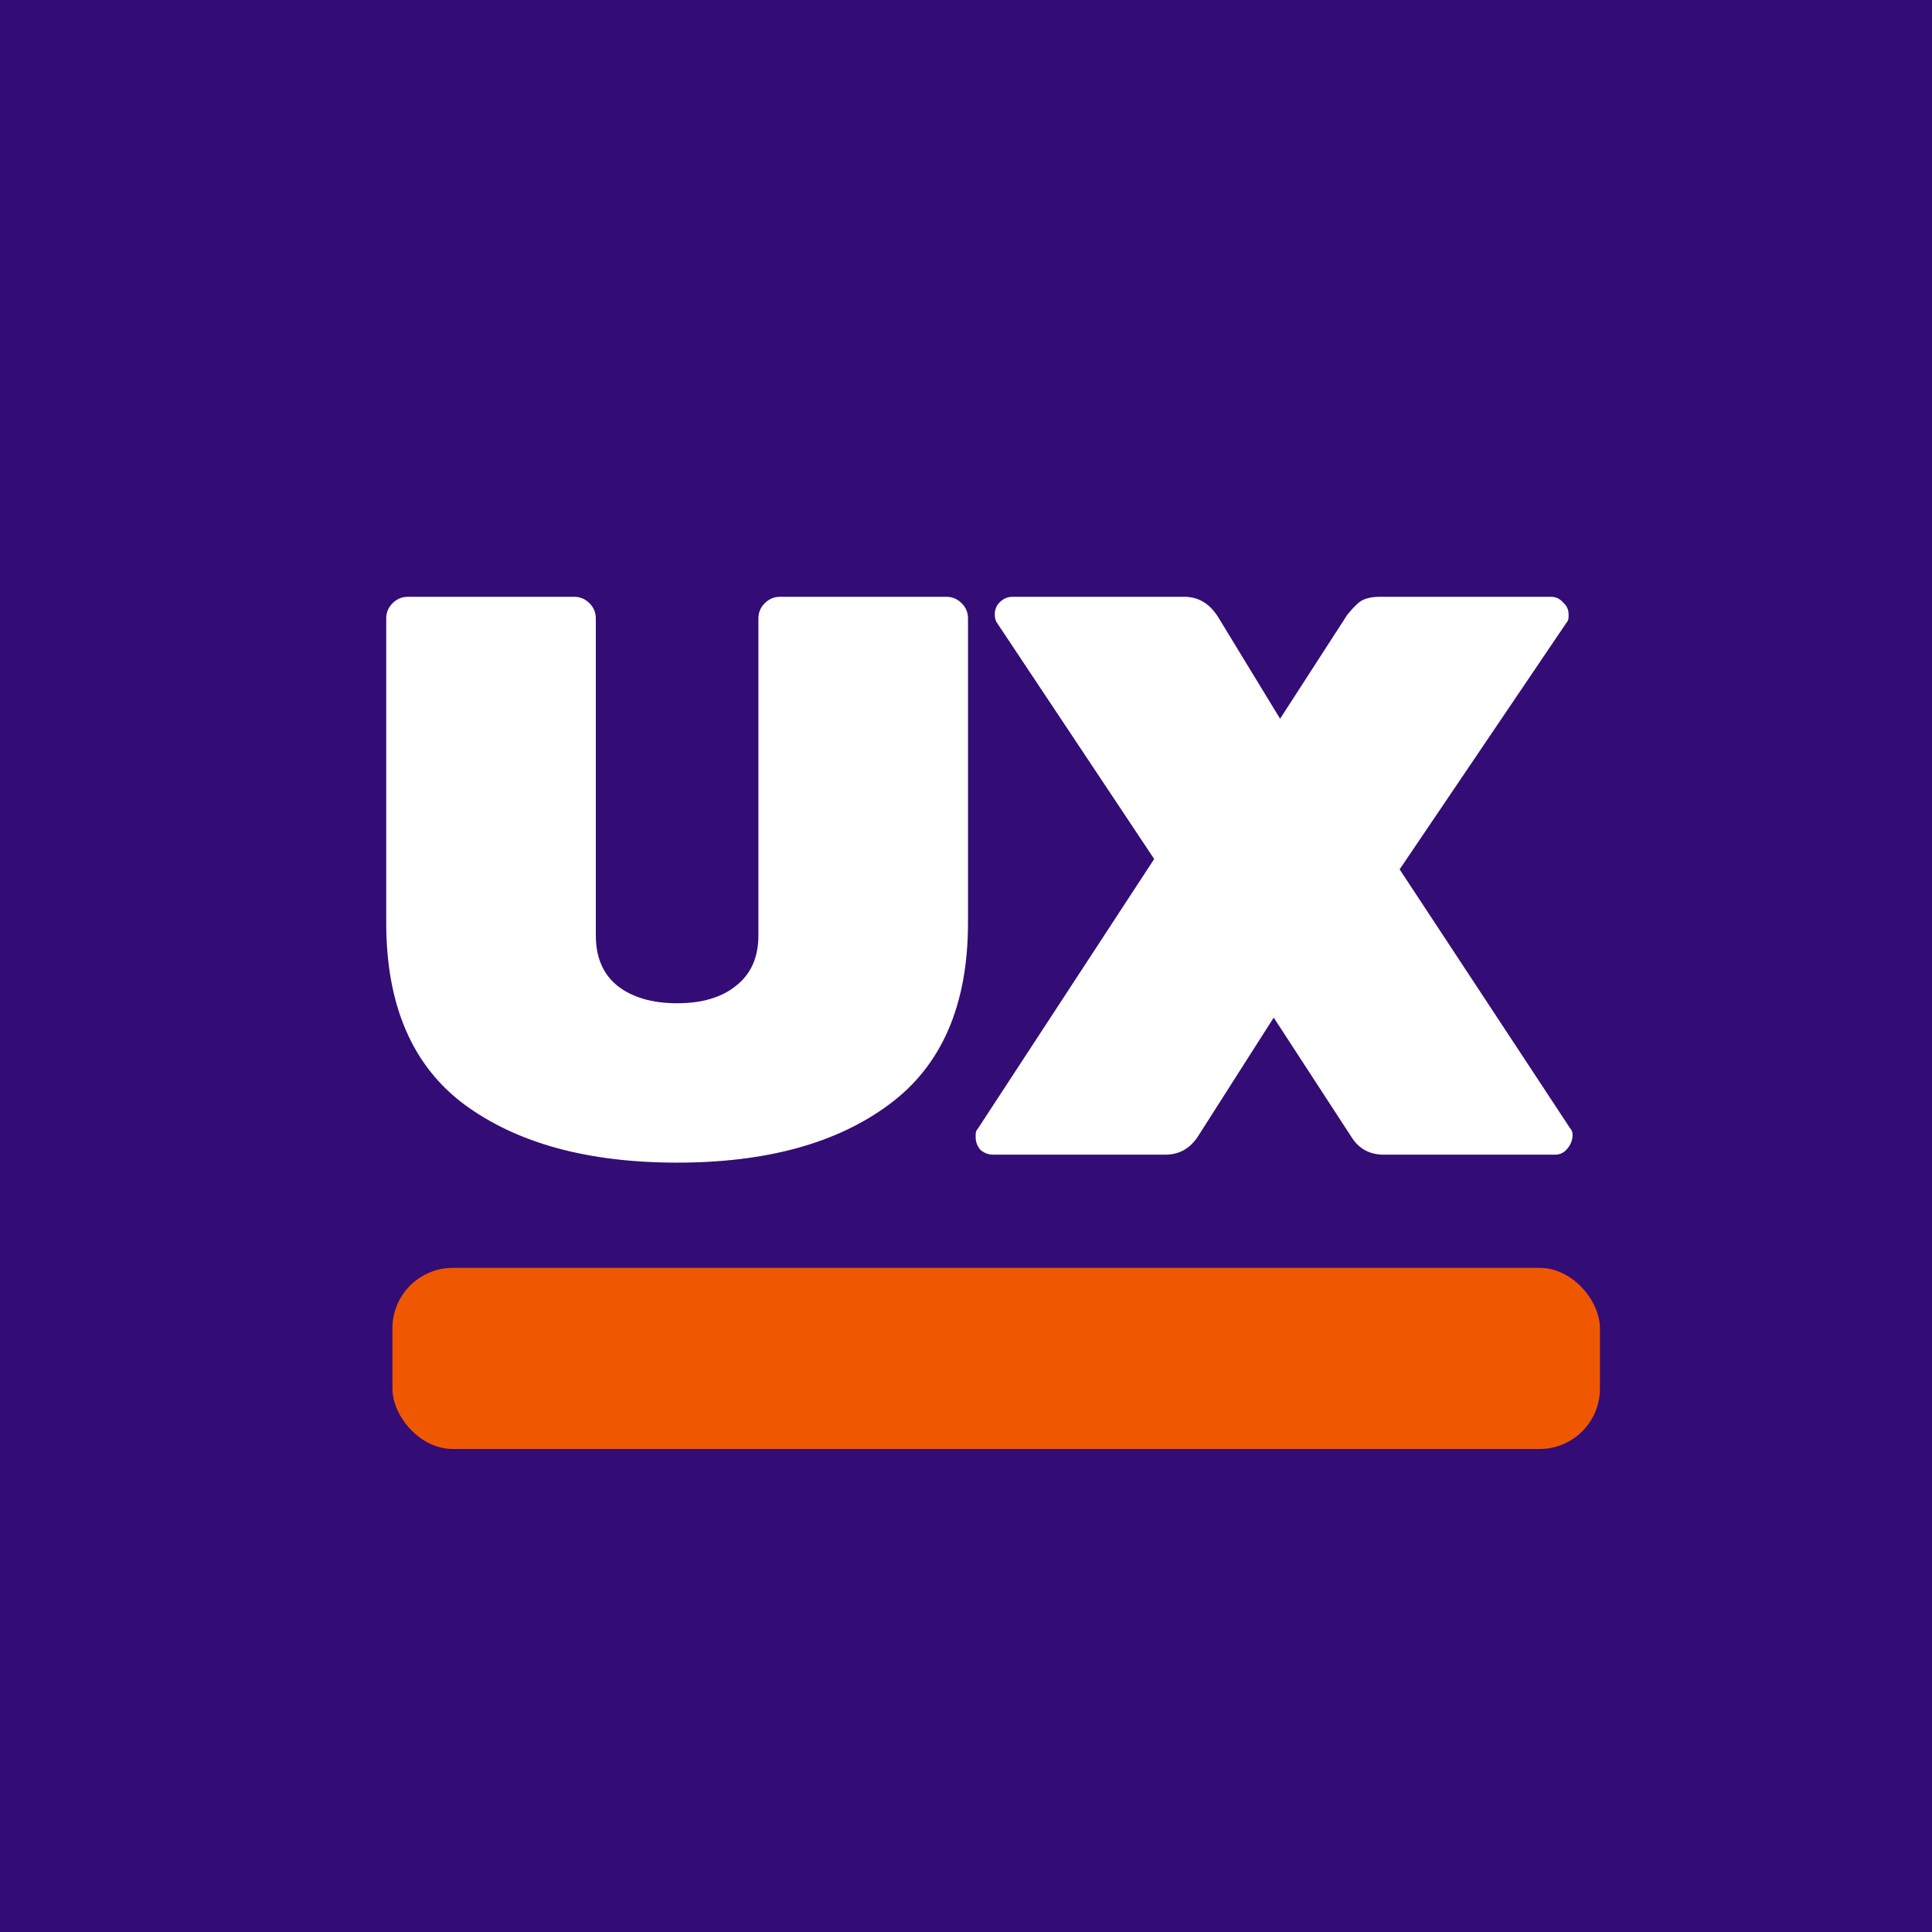 <svg width="256" height="256" viewBox="0 0 256 256" fill="none" xmlns="http://www.w3.org/2000/svg">
<rect width="256" height="256" fill="#330C75"/>
<path d="M89.721 154.056C77.894 154.056 68.496 151.486 61.526 146.347C54.627 141.208 51.177 133.182 51.177 122.27V81.931C51.177 81.157 51.459 80.488 52.022 79.925C52.585 79.362 53.254 79.08 54.028 79.08H76.099C76.873 79.08 77.542 79.362 78.105 79.925C78.668 80.488 78.95 81.157 78.95 81.931V123.96C78.95 126.846 79.9 129.064 81.801 130.613C83.772 132.162 86.412 132.936 89.721 132.936C93.03 132.936 95.635 132.162 97.536 130.613C99.507 129.064 100.492 126.846 100.492 123.96V81.931C100.492 81.157 100.774 80.488 101.337 79.925C101.9 79.362 102.569 79.08 103.344 79.08H125.414C126.188 79.08 126.857 79.362 127.42 79.925C127.984 80.488 128.265 81.157 128.265 81.931V122.27C128.265 133.182 124.78 141.208 117.811 146.347C110.912 151.486 101.548 154.056 89.721 154.056ZM208.058 149.515C208.269 149.726 208.374 150.008 208.374 150.36C208.374 151.064 208.128 151.698 207.635 152.261C207.213 152.754 206.685 153 206.051 153H183.347C181.446 153 180.003 152.19 179.018 150.571L168.774 134.837L158.742 150.571C157.686 152.19 156.243 153 154.413 153H131.603C130.97 153 130.406 152.789 129.914 152.366C129.491 151.874 129.28 151.31 129.28 150.677V150.36C129.28 150.008 129.386 149.726 129.597 149.515L152.934 113.822L132.131 82.565C131.92 82.283 131.814 81.896 131.814 81.403C131.814 80.77 132.026 80.242 132.448 79.819C132.941 79.326 133.504 79.08 134.138 79.08H156.947C158.778 79.08 160.256 79.96 161.382 81.72L169.619 95.237L178.49 81.509C178.982 80.875 179.51 80.312 180.074 79.819C180.707 79.326 181.622 79.08 182.819 79.08H205.523C206.157 79.08 206.685 79.326 207.107 79.819C207.6 80.242 207.846 80.77 207.846 81.403V81.72C207.846 82.072 207.741 82.354 207.53 82.565L185.459 115.195L208.058 149.515Z" fill="white"/>
<rect x="52" y="168" width="160" height="24" rx="8" fill="#EF5800"/>
</svg>
